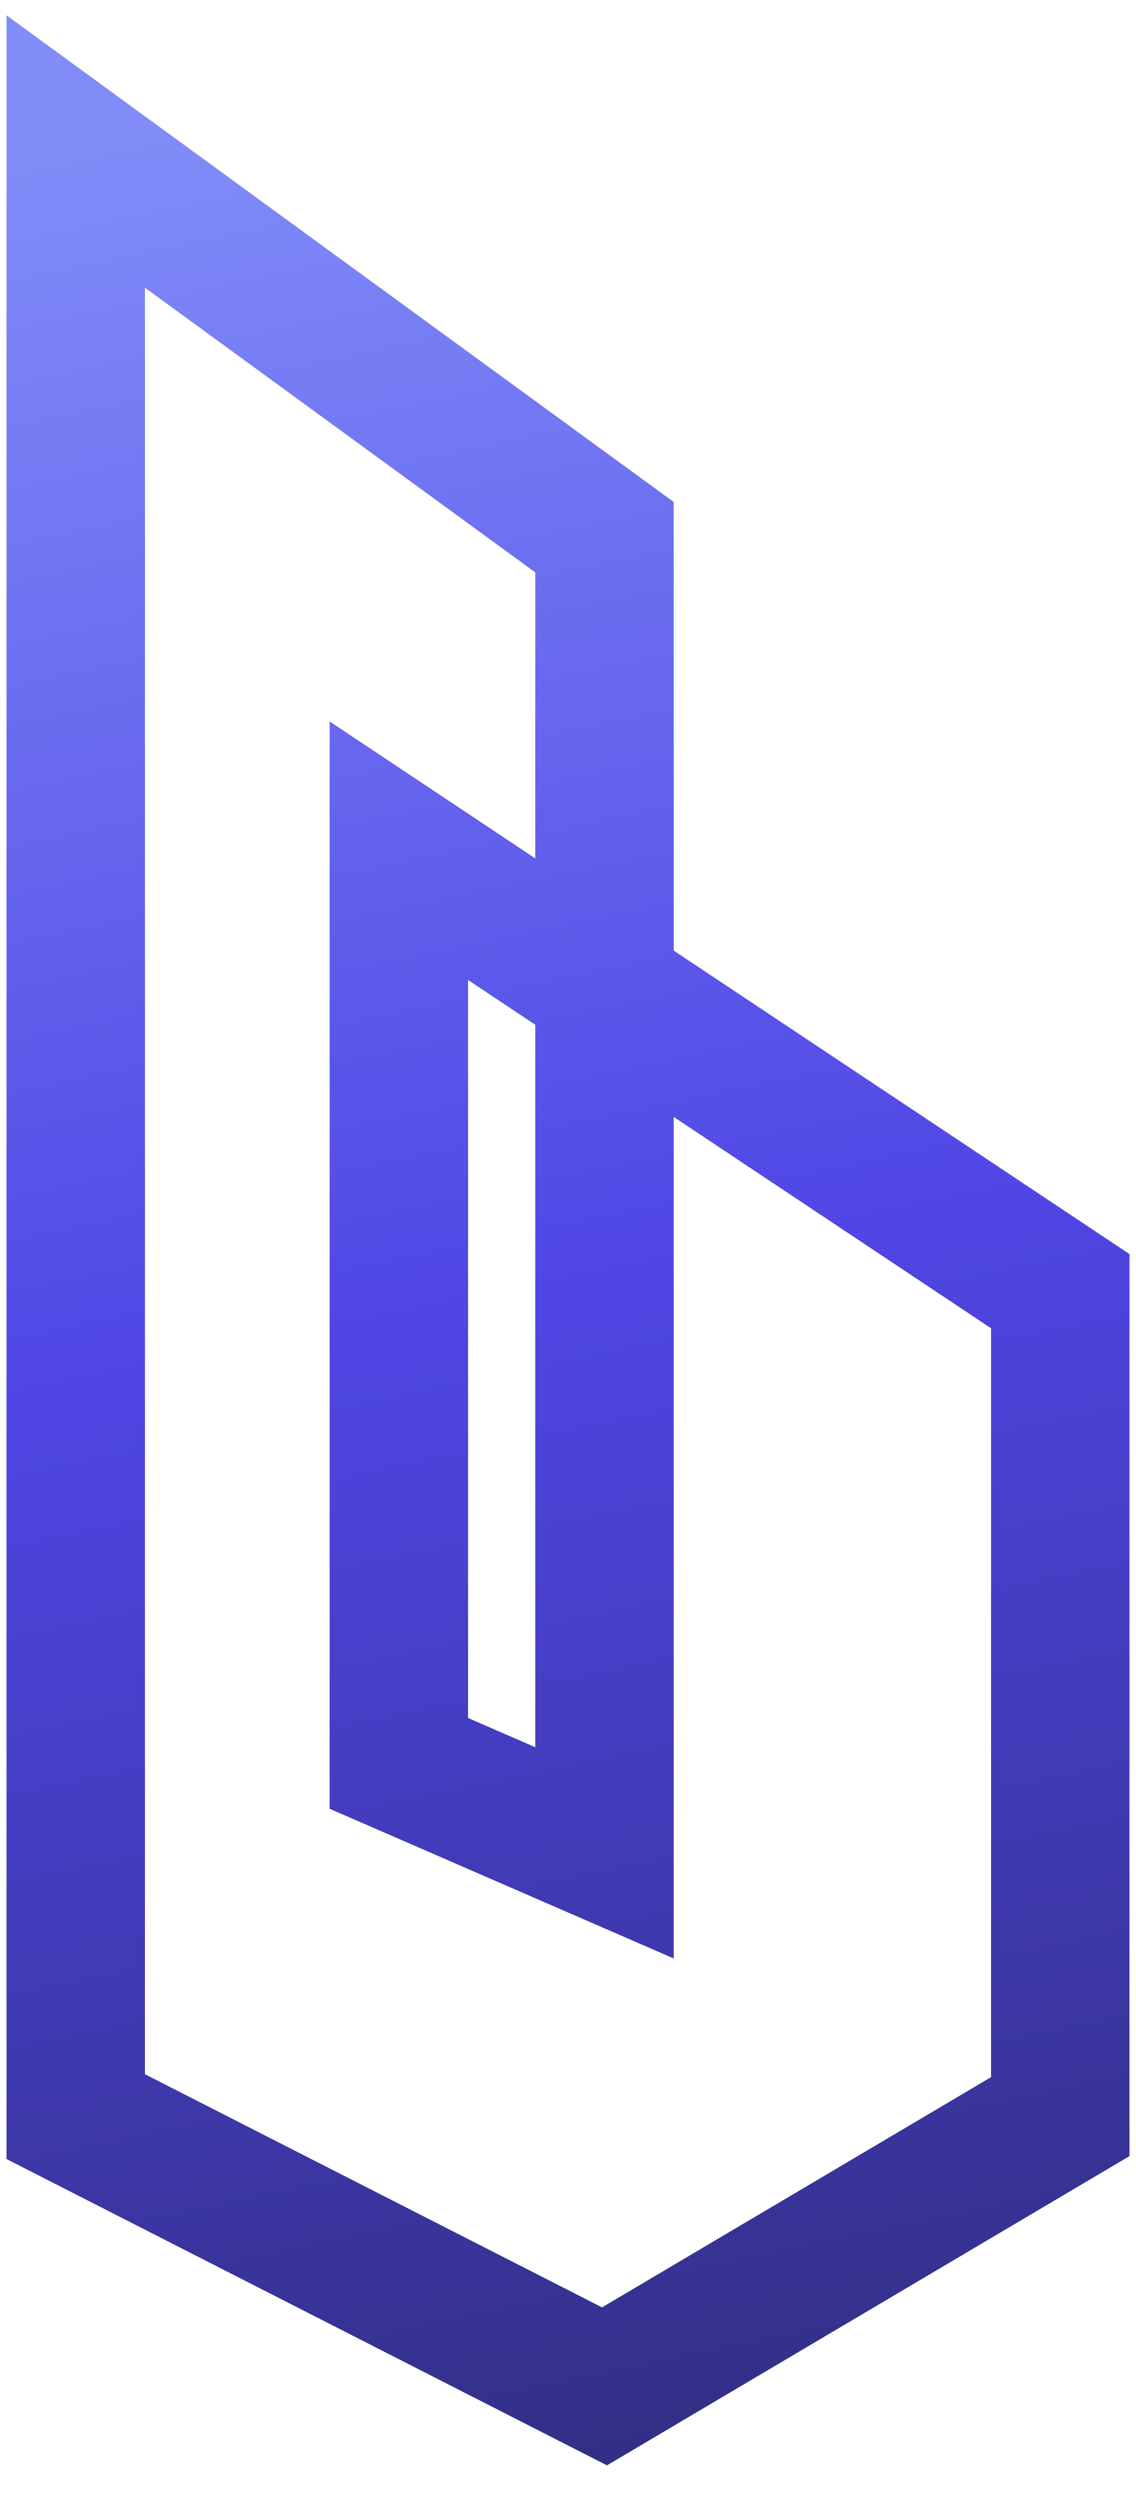<svg width="30" height="66" viewBox="0 0 30 66" fill="none" xmlns="http://www.w3.org/2000/svg">
<path d="M2 55.879L2 4L15.964 14.182L15.964 48.915L10.533 46.553L10.533 22.459L28 34.087V55.879L15.964 63L2 55.879Z" stroke="url(#paint0_linear_629_5309)" stroke-width="3.656"/>
<defs>
<linearGradient id="paint0_linear_629_5309" x1="15" y1="66.615" x2="1.979" y2="4.004" gradientUnits="userSpaceOnUse">
<stop stop-color="#312E81"/>
<stop offset="0" stop-color="#312E81"/>
<stop offset="0.5" stop-color="#4F46E5"/>
<stop offset="1" stop-color="#818CF8"/>
<stop offset="1" stop-color="#818CF8"/>
</linearGradient>
</defs>
</svg>
